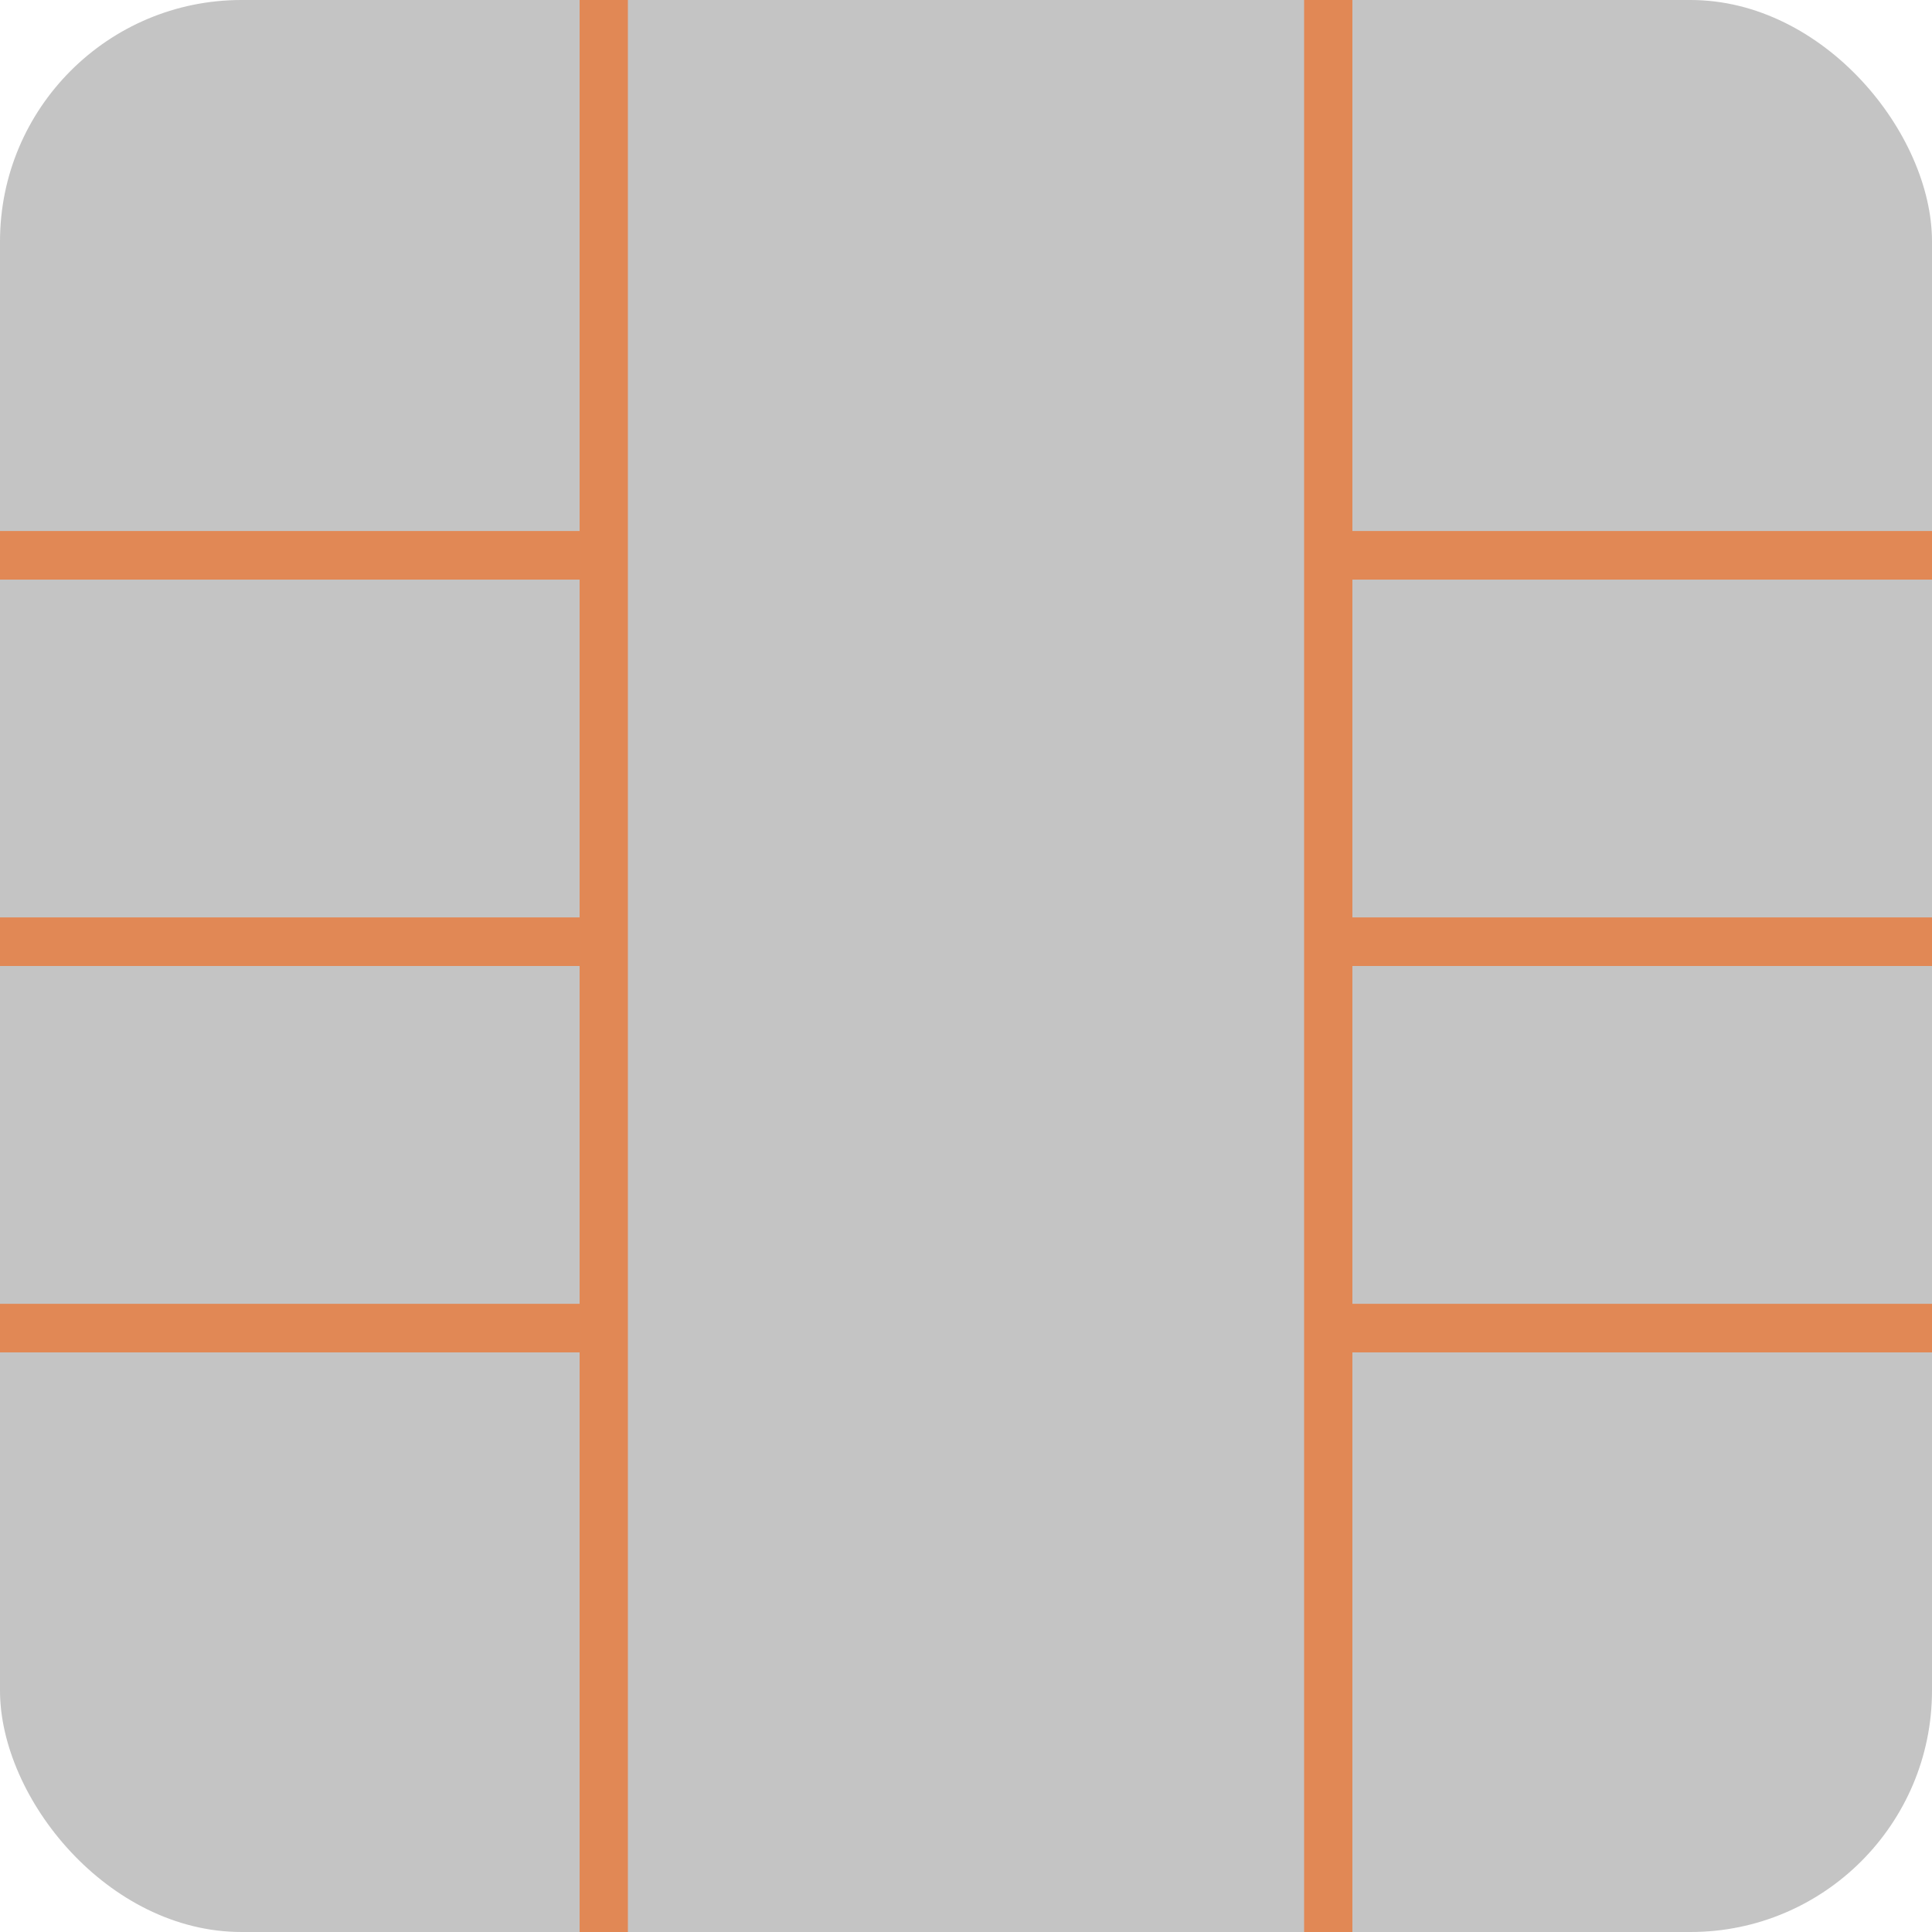 <svg width="40" height="40" viewBox="0 0 40 40" fill="none" xmlns="http://www.w3.org/2000/svg">
<rect width="40" height="40" rx="5" fill="#C4C4C4"/>
<line x1="27.5" x2="27.5" y2="40" stroke="#E18855"/>
<line x1="12.5" x2="12.5" y2="40" stroke="#E18855"/>
<line x1="28" y1="11.5" x2="40" y2="11.5" stroke="#E18855"/>
<line x1="28" y1="11.5" x2="40" y2="11.5" stroke="#E18855"/>
<line x1="28" y1="11.5" x2="40" y2="11.5" stroke="#E18855"/>
<line x1="28" y1="19.5" x2="40" y2="19.5" stroke="#E18855"/>
<line x1="28" y1="19.5" x2="40" y2="19.5" stroke="#E18855"/>
<line x1="28" y1="19.5" x2="40" y2="19.5" stroke="#E18855"/>
<line x1="28" y1="27.5" x2="40" y2="27.5" stroke="#E18855"/>
<line x1="28" y1="27.5" x2="40" y2="27.5" stroke="#E18855"/>
<line x1="28" y1="27.5" x2="40" y2="27.5" stroke="#E18855"/>
<line y1="11.5" x2="12" y2="11.5" stroke="#E18855"/>
<line y1="11.5" x2="12" y2="11.5" stroke="#E18855"/>
<line y1="11.5" x2="12" y2="11.5" stroke="#E18855"/>
<line y1="19.5" x2="12" y2="19.5" stroke="#E18855"/>
<line y1="19.5" x2="12" y2="19.5" stroke="#E18855"/>
<line y1="19.5" x2="12" y2="19.5" stroke="#E18855"/>
<line y1="27.5" x2="12" y2="27.5" stroke="#E18855"/>
<line y1="27.5" x2="12" y2="27.5" stroke="#E18855"/>
<line y1="27.5" x2="12" y2="27.5" stroke="#E18855"/>
</svg>
